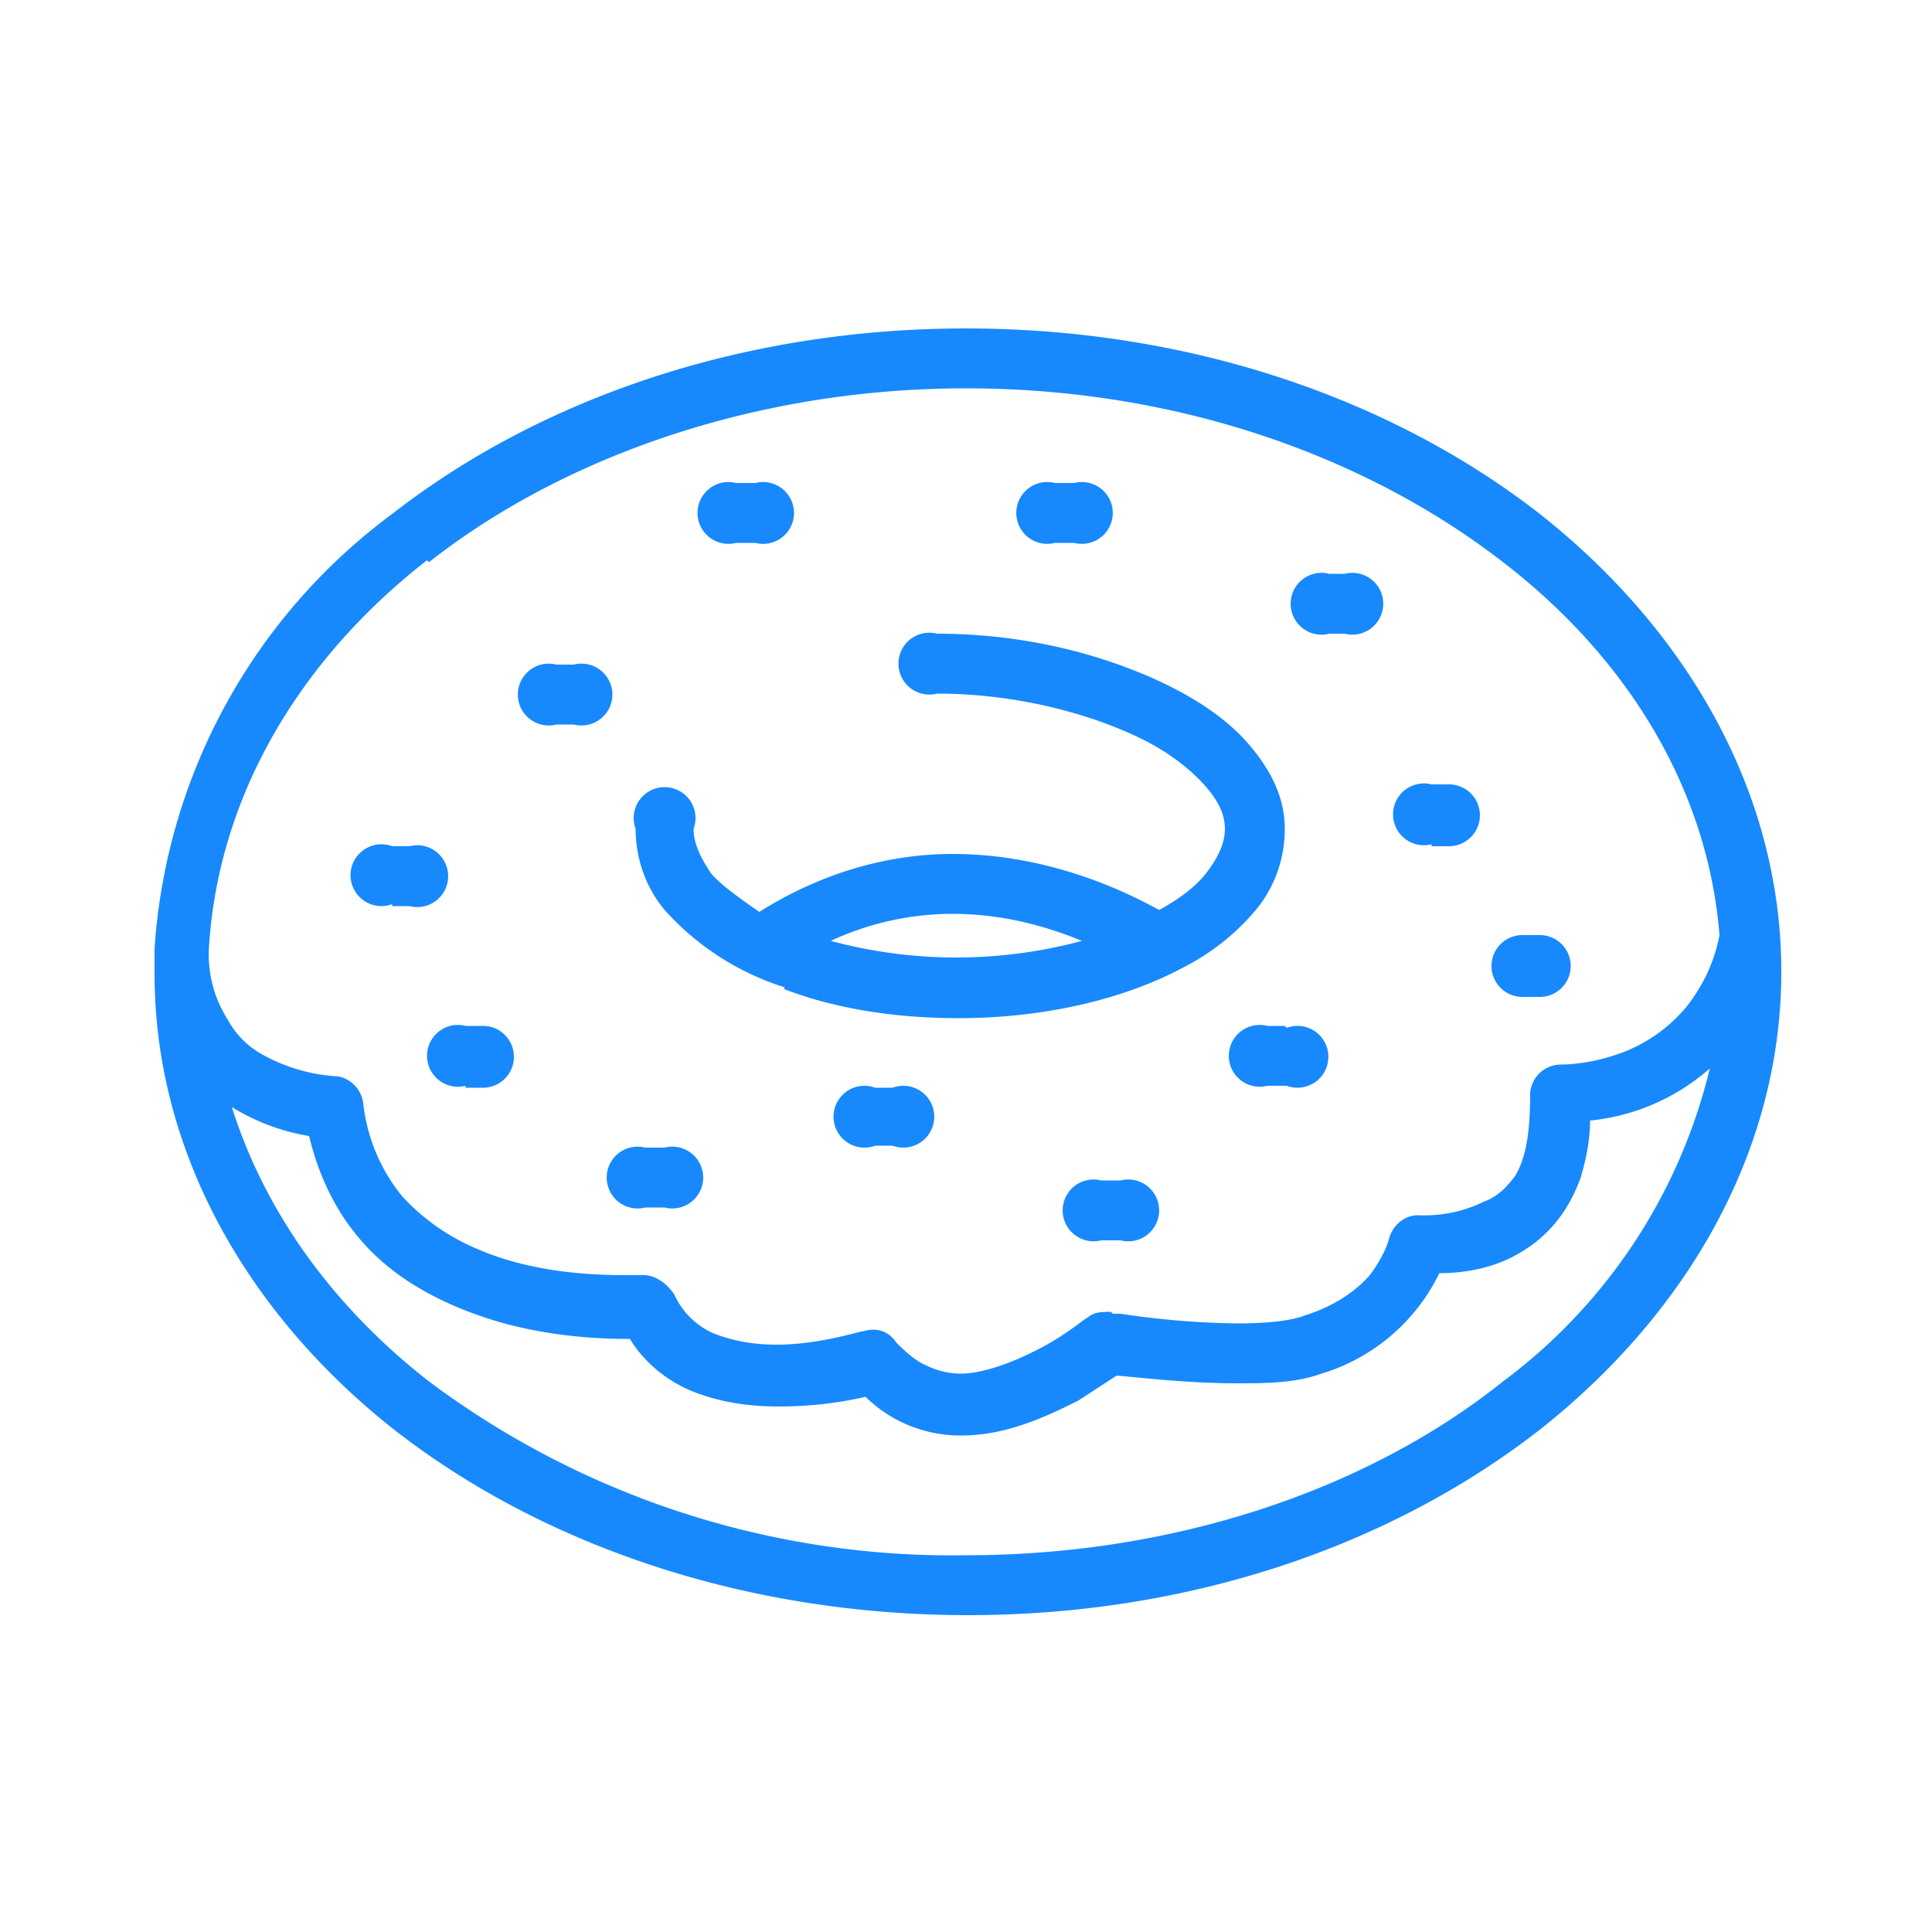 <svg xmlns="http://www.w3.org/2000/svg" viewBox="0 0 100 100"><path fill="#1789FC" d="M79.7 26.6C72 20.6 61.5 17 50 17s-22 3.6-29.7 9.6A30.5 30.5 0 0 0 8 49.1v1.3C8 59.6 12.8 68 20.4 74c7.7 6 18.2 9.6 29.7 9.6S72 80 79.7 74c7.6-6 12.5-14.4 12.5-23.7 0-9.3-4.9-17.7-12.5-23.7zm-57.5 2.5c7-5.5 17-9 27.8-9 10.9 0 20.7 3.5 27.8 9 6.5 5 10.6 11.8 11.2 19.3-.3 1.6-1 2.8-1.7 3.7a8 8 0 0 1-4 2.6c-1.3.4-2.4.4-2.5.4a1.6 1.6 0 0 0-1.6 1.5c0 1.5-.1 3.2-.8 4.3-.4.5-.8 1-1.6 1.3a7 7 0 0 1-3.4.7c-.7 0-1.3.5-1.5 1.2-.1.4-.4 1.1-1 1.9-.7.8-1.8 1.6-3.4 2.1-.8.3-2.1.4-3.5.4a44 44 0 0 1-6-.5h-.4l-.1-.1c-.4 0-.9 0-1.2.3-.1 0-1 .8-2.3 1.5-1.3.7-3 1.4-4.3 1.4a4 4 0 0 1-1.7-.4c-.5-.2-1-.6-1.6-1.2-.4-.6-1-.8-1.7-.6-.2 0-2.3.7-4.5.7-1.2 0-2.3-.2-3.3-.6a4 4 0 0 1-2-2c-.4-.6-1-1-1.6-1h-1c-1.5 0-4.8-.1-7.7-1.4a11 11 0 0 1-3.8-2.7 9.2 9.2 0 0 1-2-4.8c-.1-.8-.8-1.4-1.5-1.4a9 9 0 0 1-3.5-1c-.8-.4-1.5-1-2-1.9-.5-.8-1-1.9-1-3.5.4-7.8 4.5-15 11.3-20.3zm55.6 42.4c-7 5.6-17 9-27.8 9a45.2 45.2 0 0 1-27.8-9c-5-3.9-8.5-8.8-10.2-14.2a11 11 0 0 0 4 1.5c.5 2.1 1.4 3.9 2.6 5.3 2 2.4 5 3.7 7.5 4.4 2.6.7 5 .8 6.3.8h.2c.8 1.3 2 2.2 3.2 2.7 1.5.6 3 .8 4.5.8a20 20 0 0 0 4.5-.5 7 7 0 0 0 5 2c2.3 0 4.4-1 6-1.8l2-1.3c1.2.1 3.7.4 6.2.4 1.5 0 3 0 4.4-.5a10 10 0 0 0 6.1-5.2c1.4 0 2.7-.3 3.7-.8 2-1 3-2.5 3.6-4.1.3-1 .5-2 .5-3a11 11 0 0 0 6.2-2.7 28.5 28.5 0 0 1-10.7 16.2z"/><path fill="#1789FC" d="M40.6 51.2c2.6 1 5.7 1.5 9 1.5 4.5 0 8.6-1 11.6-2.6a12 12 0 0 0 3.8-3c1-1.2 1.5-2.7 1.5-4.2 0-1.6-.7-3-1.8-4.3-1.5-1.8-4-3.2-6.8-4.2s-6-1.6-9.4-1.6a1.6 1.6 0 1 0 0 3.1c4 0 7.9 1 10.7 2.4 1.4.7 2.5 1.6 3.2 2.4.7.8 1 1.5 1 2.2 0 .7-.3 1.4-.9 2.2-.5.7-1.4 1.4-2.5 2-1.3-.7-5.4-2.9-10.7-2.9-3 0-6.5.8-10 3-1-.7-2-1.4-2.5-2-.6-.9-.9-1.6-.9-2.3a1.6 1.6 0 1 0-3 0c0 1.5.5 3 1.5 4.2a14 14 0 0 0 6.2 4zM56 48.7a25 25 0 0 1-13 0 15 15 0 0 1 6.3-1.4c2.7 0 5 .7 6.7 1.4zm-35.7-1.8h.9a1.6 1.6 0 1 0 0-3.1h-.9a1.6 1.6 0 1 0 0 3zm8.5-9.4h.9a1.6 1.6 0 1 0 0-3.1h-.9a1.6 1.6 0 1 0 0 3.1zm9.4-9.4h.9a1.6 1.6 0 1 0 0-3.1h-1a1.6 1.6 0 1 0 0 3.1zm16.5 0h.9a1.6 1.6 0 1 0 0-3.1h-1a1.6 1.6 0 1 0 0 3.1zm14.1 4.7h.8a1.6 1.6 0 1 0 0-3.1h-.8a1.6 1.6 0 1 0 0 3.1zm5.3 11h.9a1.6 1.6 0 1 0 0-3.2h-.9a1.6 1.6 0 1 0 0 3.1zm-7.6 9.3h-.9a1.6 1.6 0 1 0 0 3.1h1a1.6 1.6 0 1 0 0-3zm-33 9.4h.9a1.6 1.6 0 1 0 0-3.1h-1a1.6 1.6 0 1 0 0 3.1zm12.7-6.2h-.9a1.6 1.6 0 1 0 0 3h.9a1.6 1.6 0 1 0 0-3zm-22.1 0h.9a1.6 1.6 0 1 0 0-3.2h-.9a1.6 1.6 0 1 0 0 3.1zm33.7 4.8H57a1.6 1.6 0 1 0 0 3.1h1a1.6 1.6 0 1 0 0-3.1zm21-9.5h.9a1.6 1.6 0 1 0 0-3.2h-.9a1.6 1.6 0 1 0 0 3.2z"/></svg>